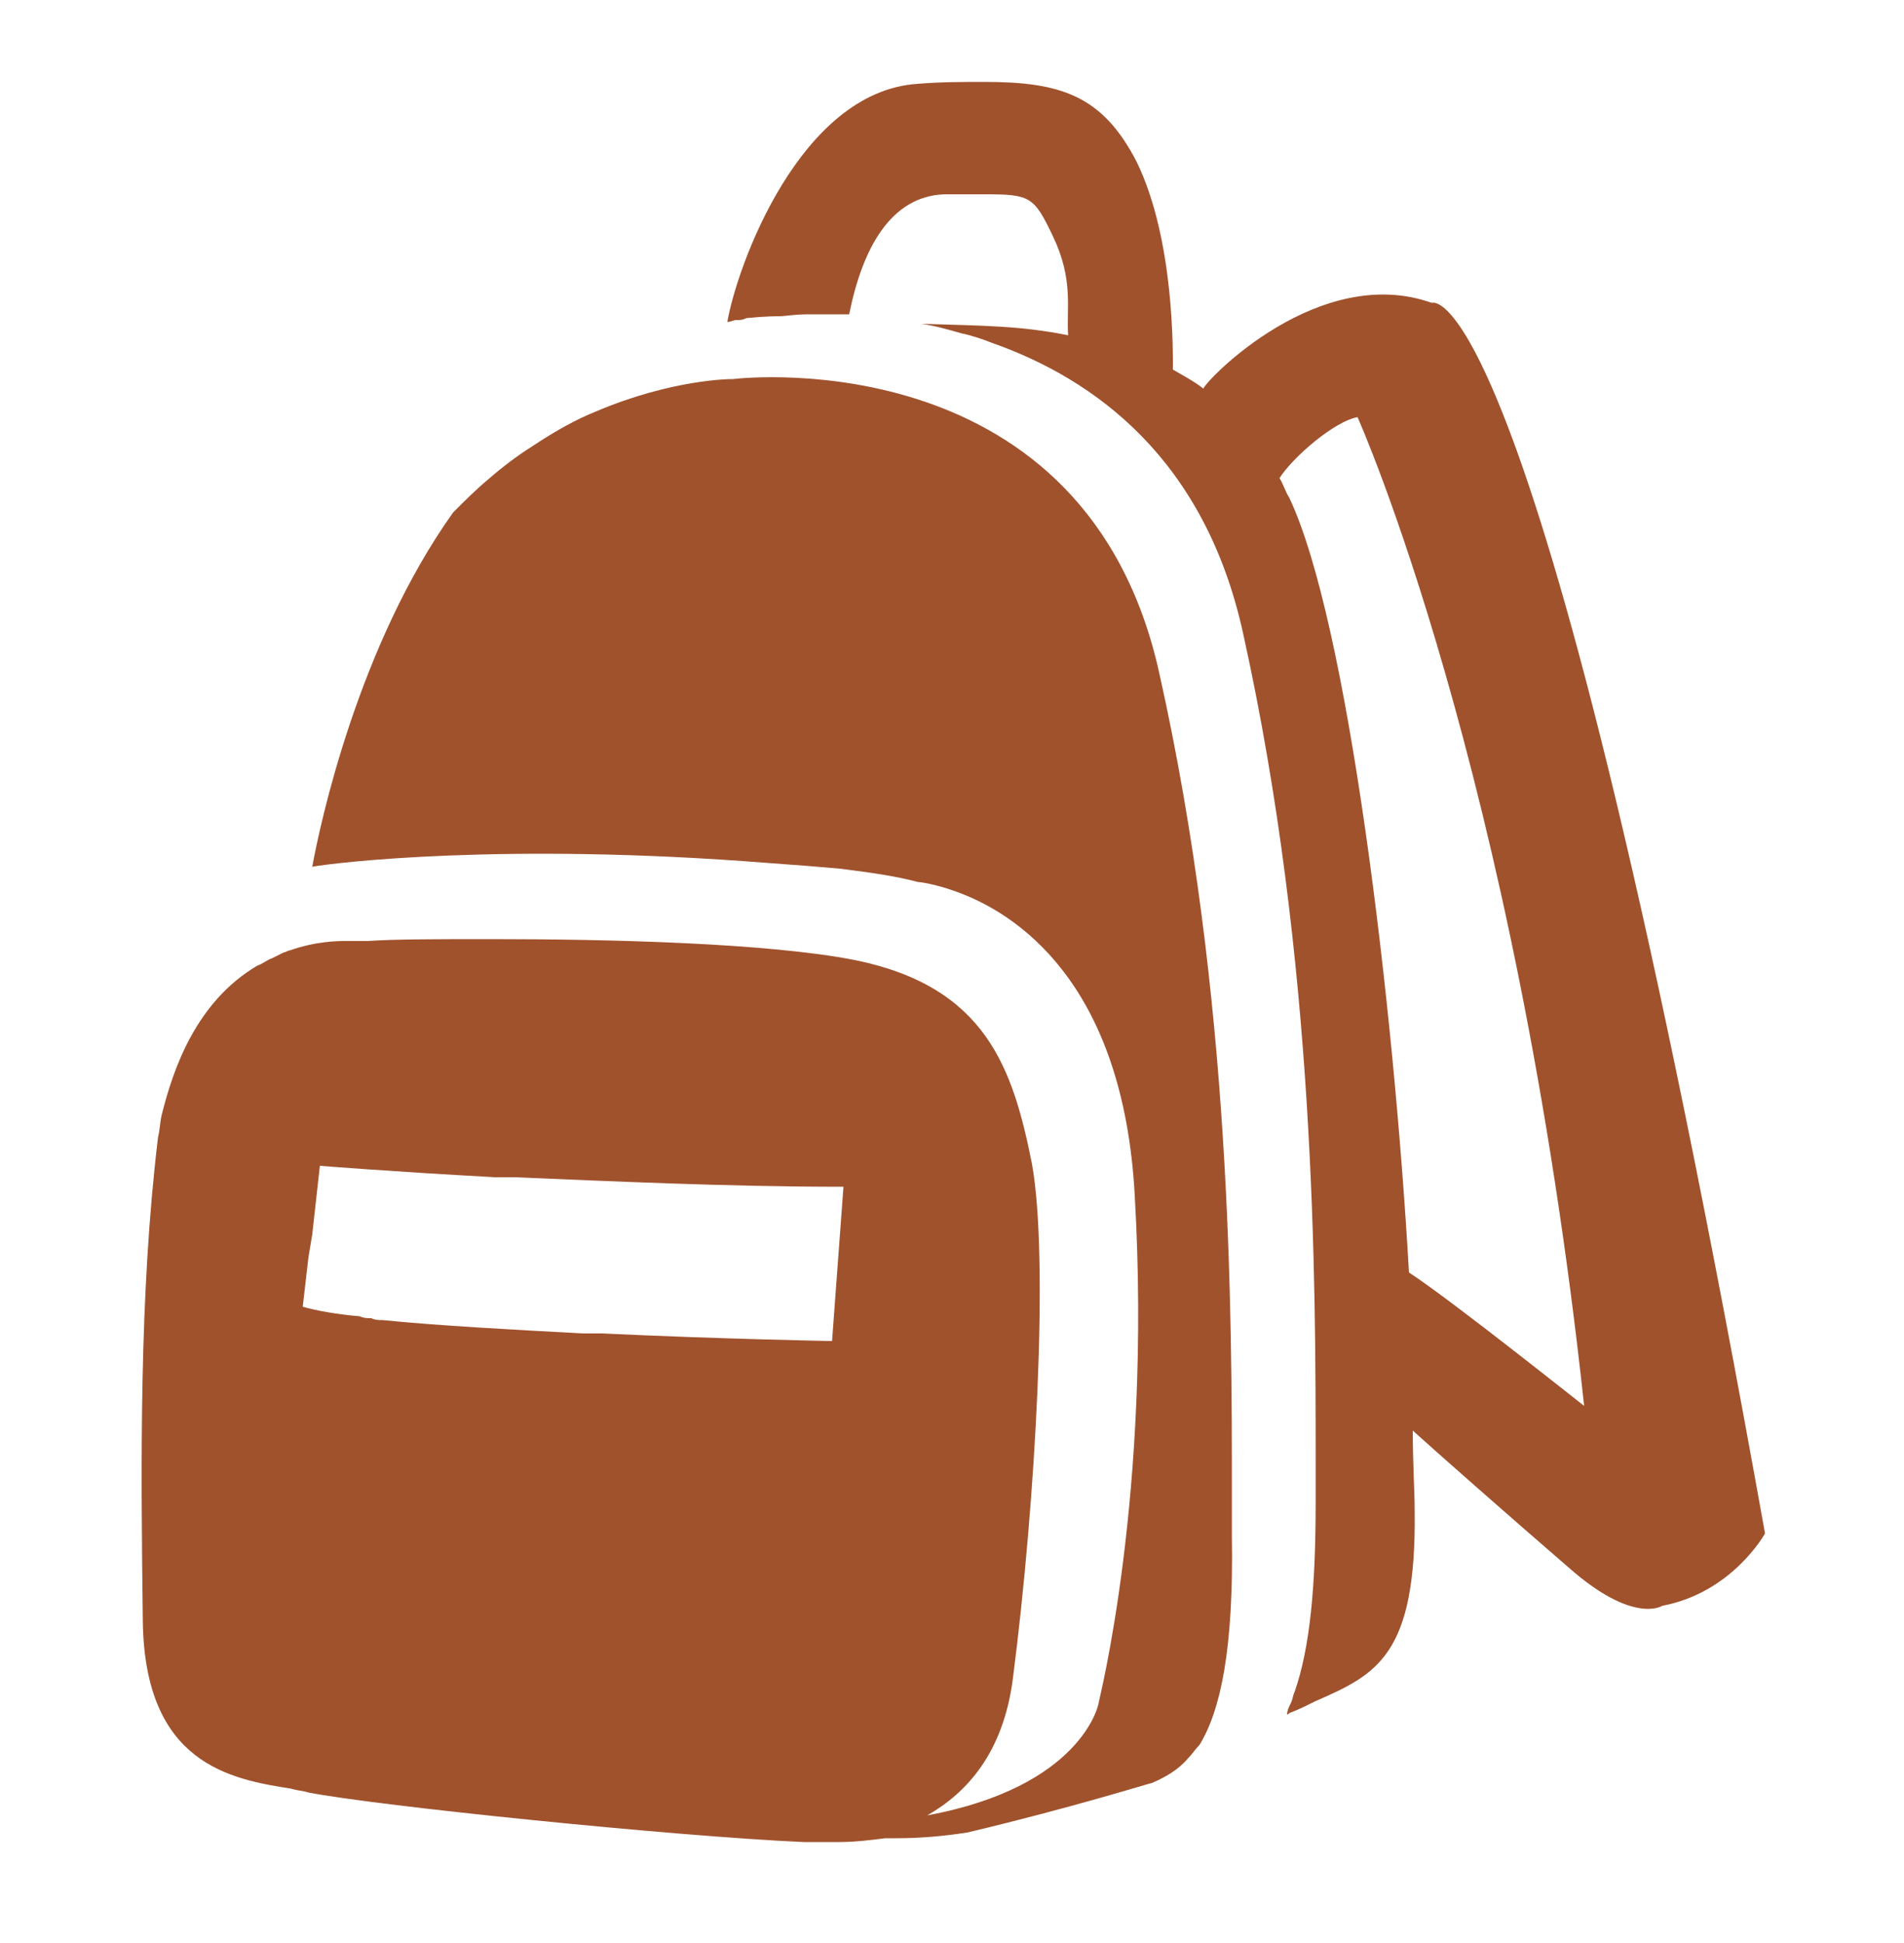 <?xml version="1.0" encoding="utf-8"?>
<!-- Generator: Adobe Illustrator 23.0.3, SVG Export Plug-In . SVG Version: 6.00 Build 0)  -->
<svg version="1.1" id="Layer_1" xmlns="http://www.w3.org/2000/svg" xmlns:xlink="http://www.w3.org/1999/xlink" x="0px" y="0px"
	 viewBox="0 0 100 102" style="enable-background:new 0 0 100 102;" xml:space="preserve">
<style type="text/css">
	.st0{fill:#A0522D;}
</style>
<path class="st0" d="M75.2,15.9c-5.9-2.1-11.8,4-12,4.5c-0.5-0.4-1.1-0.7-1.6-1c0-0.8,0.1-6.8-1.9-10.9c-1.8-3.5-4-4.2-8-4.2
	c-1.1,0-2.3,0-3.5,0.1C42,4.8,38.7,14,38.2,16.9c0.2,0,0.3-0.1,0.5-0.1c0.2,0,0.3,0,0.5-0.1c1-0.1,1.6-0.1,1.8-0.1
	c0.2,0,0.7-0.1,1.5-0.1c0.1,0,1.5,0,1.7,0c0.1,0,0.3,0,0.4,0c0.7-3.5,2.2-6.2,5-6.3c0.8,0,1.4,0,2.1,0c2.4,0,2.6,0.1,3.6,2.2
	c1.1,2.3,0.7,3.8,0.8,5.2c-2.5-0.5-4.4-0.5-7.7-0.6c0.7,0.1,1.4,0.3,2.1,0.5c0.5,0.1,1.1,0.3,1.6,0.5c5.4,1.9,11.2,6.1,13.2,15.3
	c3.8,17.2,3.8,33.7,3.8,43.6l0,2c0,4.4-0.3,7.6-1.1,9.9c-0.1,0.2-0.1,0.4-0.2,0.6c-0.1,0.2-0.2,0.4-0.2,0.6c0.1,0,0.1-0.1,0.2-0.1
	c0.5-0.2,0.9-0.4,1.3-0.6c3.2-1.4,5.3-2.4,5.2-10c0-1-0.1-2.5-0.1-4.2c1.1,1,5.3,4.7,8.2,7.2c3.4,3,4.9,2,4.9,2
	c3.7-0.7,5.4-3.8,5.4-3.8C80.7,13.5,75.2,15.9,75.2,15.9z M74,66.8c-0.8-14.1-3.2-34.2-6.3-40.7c-0.2-0.3-0.3-0.7-0.5-1
	c0.7-1.1,2.9-3,4.1-3.2c0,0,8.3,18.5,11.9,51.9C83.3,73.9,76.3,68.3,74,66.8z M60.9,35.4C57.1,18,39.3,19.8,38.5,19.9
	c0,0-0.1,0-0.1,0c0,0-3.1,0-7.1,1.7c-1,0.4-2.1,1-3.3,1.8c-0.8,0.5-1.6,1.1-2.4,1.8c-0.6,0.5-1.2,1.1-1.8,1.7c-5,7-7,16.4-7.4,18.6
	c1.1-0.2,10-1.3,23.9-0.2c1.4,0.1,2.7,0.2,3.8,0.3c1.6,0.2,3,0.4,4.1,0.7c0.1,0,0.9,0.1,2,0.5c3.1,1.1,8.8,4.7,9.4,16
	c0.9,15.7-1.9,26.5-1.9,26.6c0,0.1-0.9,4.4-9,5.9c2.1-1.2,4-3.3,4.5-7.2c1.2-9.3,1.9-22,1-27c-1-5-2.4-9.3-9.3-10.7
	c-4.6-0.9-12.9-1.1-19.1-1.1c-2.8,0-5.1,0-6.5,0.1c-0.2,0-0.3,0-0.5,0c-0.2,0-0.3,0-0.5,0c-0.1,0-0.2,0-0.2,0c-0.3,0-1.5,0-2.9,0.5
	c-0.1,0-0.2,0.1-0.3,0.1c-0.2,0.1-0.4,0.2-0.6,0.3c-0.3,0.1-0.5,0.3-0.8,0.4c-3.2,1.9-4.4,5.4-5,7.8c-0.1,0.4-0.1,0.8-0.2,1.2
	c-1,8.3-0.9,17.1-0.8,25.4c0.1,7.5,4.6,8.3,7.8,8.8c0.3,0.1,0.6,0.1,0.9,0.2c3.6,0.7,19.2,2.3,26,2.6c0,0,0.4,0,0.9,0
	c0.3,0,0.6,0,1,0c0.8,0,1.6-0.1,2.4-0.2h0c0.2,0,0.4,0,0.6,0c1.2,0,2.4-0.1,3.7-0.3c5.5-1.3,9.6-2.6,9.7-2.6
	c0.7-0.3,1.4-0.7,1.9-1.3c0.2-0.2,0.4-0.5,0.6-0.7c1.1-1.8,1.8-5,1.7-11l0-2C64.7,68.8,64.7,52.4,60.9,35.4z M43.7,70.4
	c0,0-5.7-0.1-12.1-0.4c-0.2,0-0.3,0-0.5,0c-0.2,0-0.3,0-0.5,0c-3.7-0.2-7.5-0.4-10.5-0.7c-0.2,0-0.4,0-0.6-0.1c-0.2,0-0.4,0-0.6-0.1
	c-1.2-0.1-2.3-0.3-3-0.5l0.3-2.6l0.1-0.6l0.1-0.6l0.4-3.6c0,0,3.7,0.3,9.2,0.6c0.2,0,0.3,0,0.5,0c0.2,0,0.3,0,0.5,0
	c4.9,0.2,11.1,0.5,17.3,0.5L43.7,70.4z"/>
</svg>

